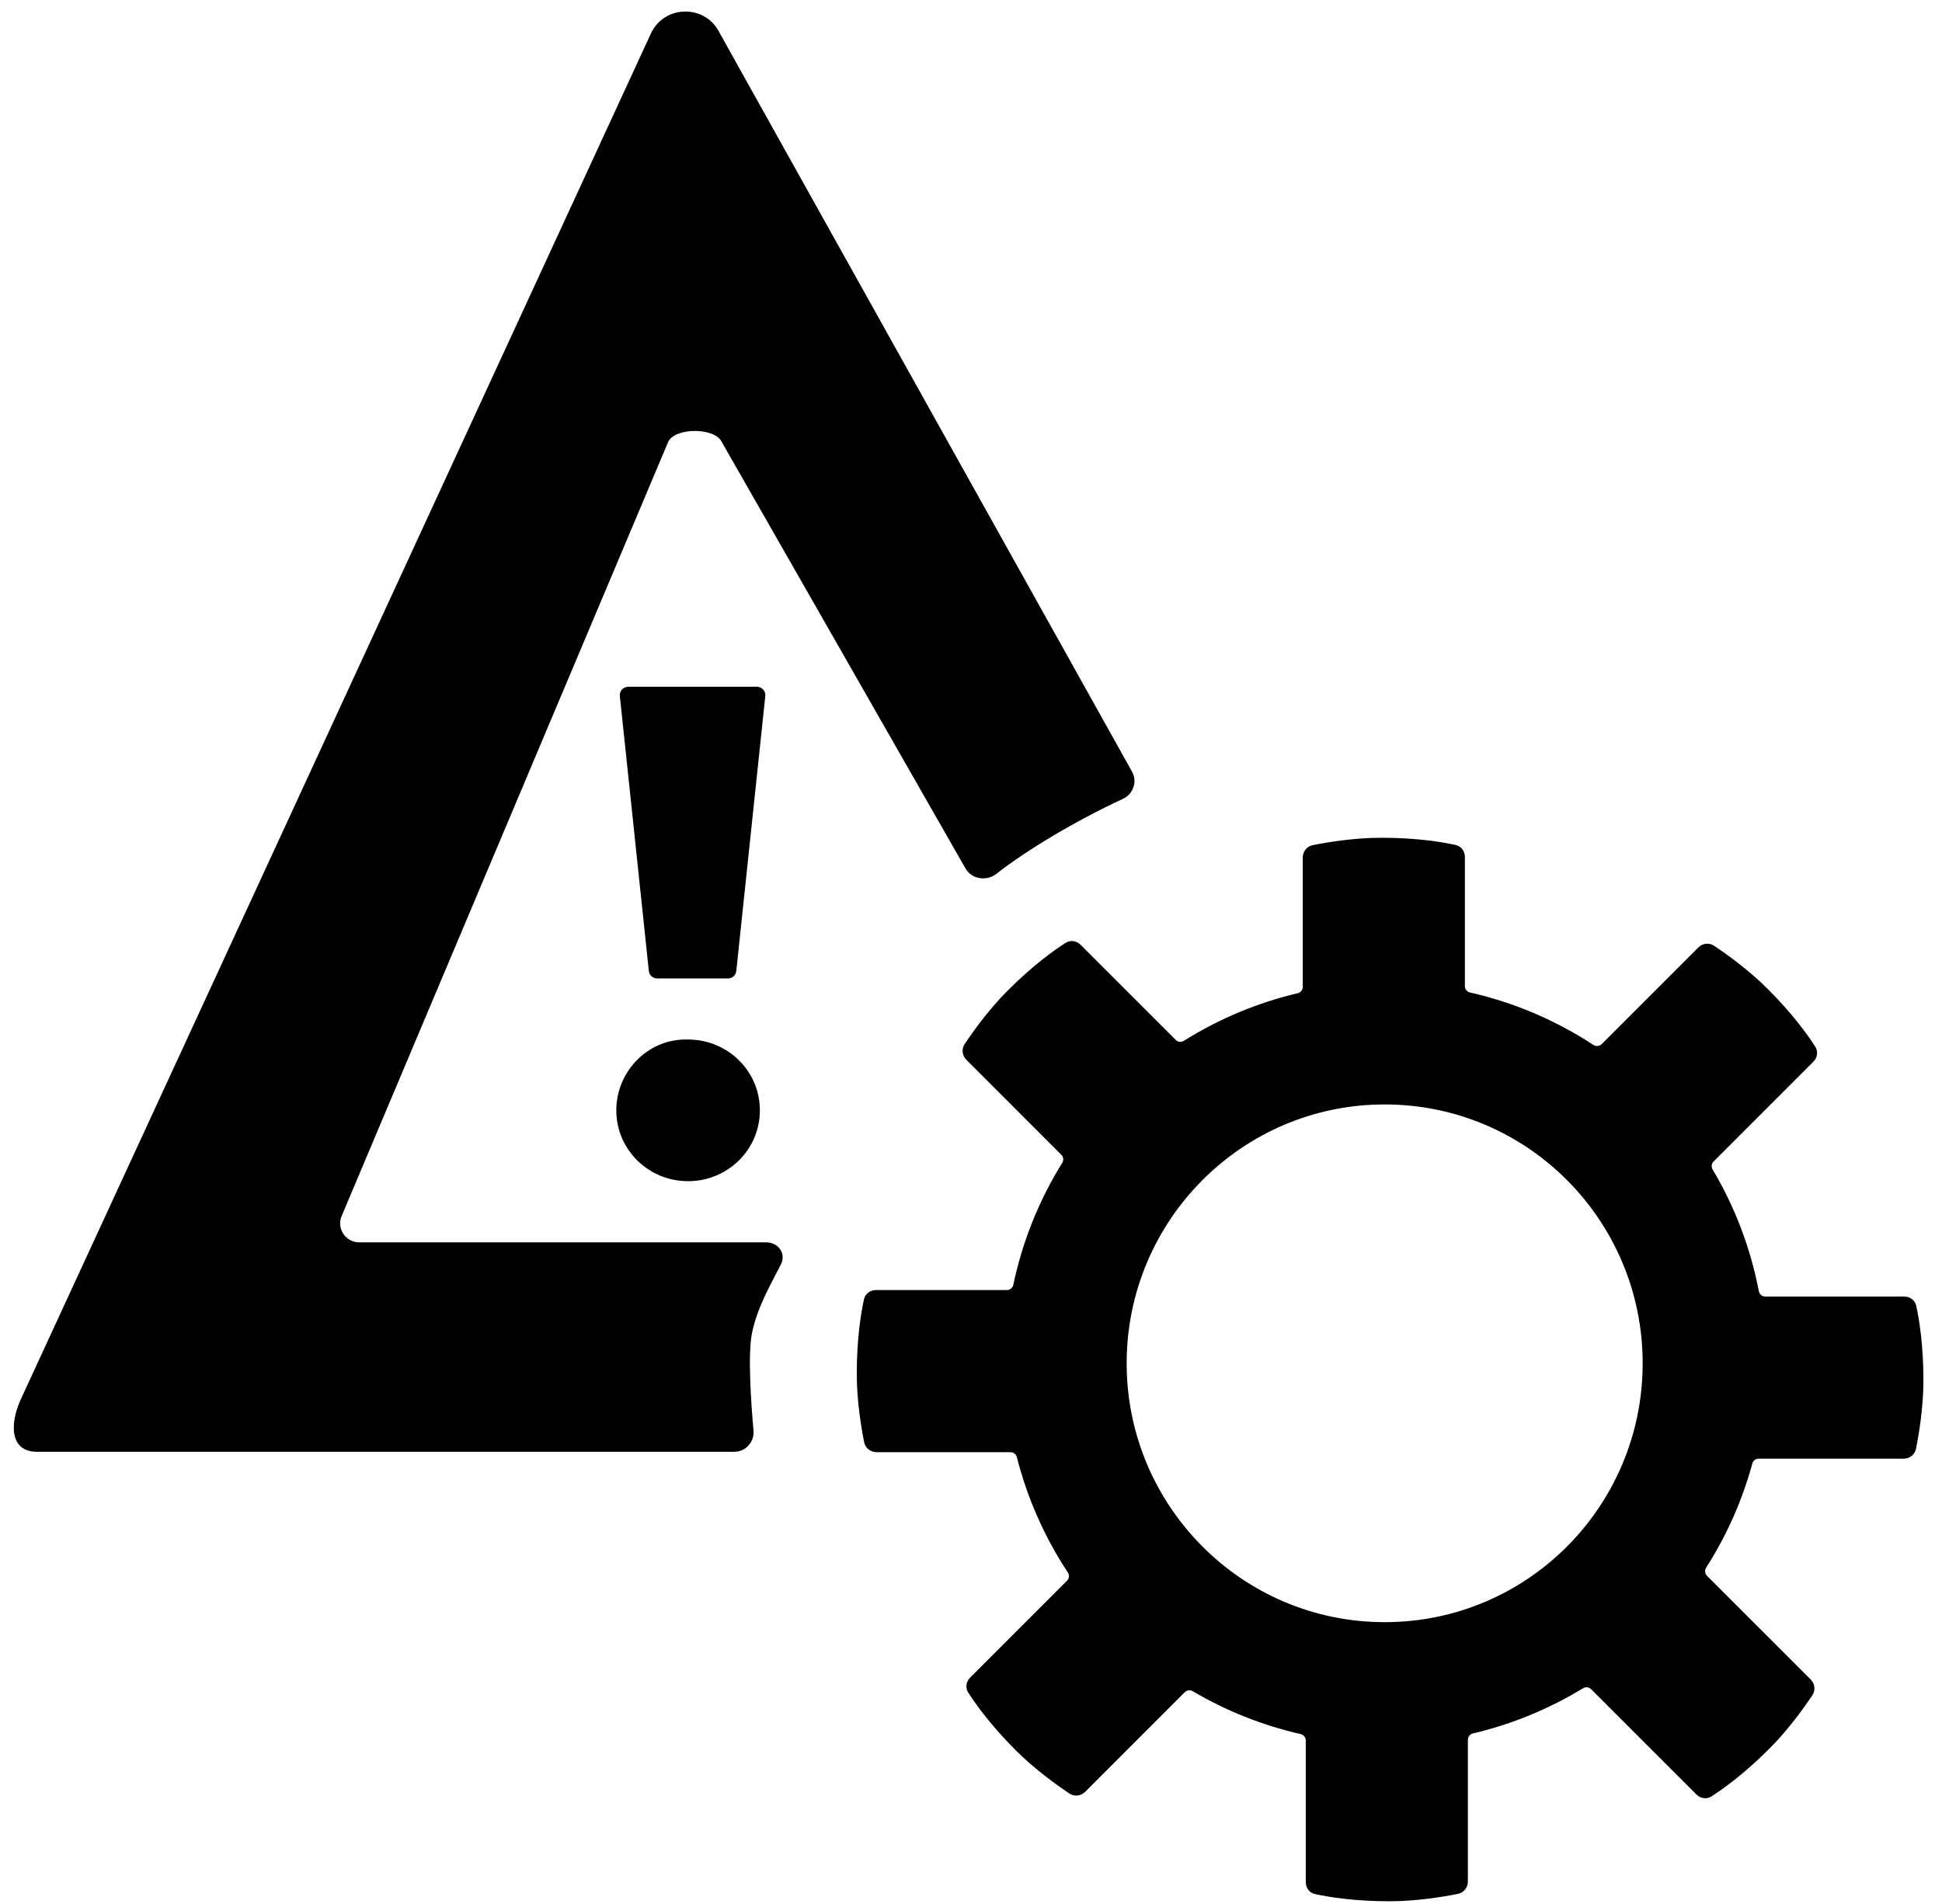 <svg width="102" height="100" viewBox="0 0 102 100" fill="none" xmlns="http://www.w3.org/2000/svg">
<path fill-rule="evenodd" clip-rule="evenodd" d="M68.425 45.036C68.425 44.722 68.639 44.45 68.947 44.389C69.686 44.241 71.108 44 72.54 44C74.437 44 75.784 44.231 76.455 44.379C76.746 44.444 76.94 44.705 76.94 45.002V51.792C76.94 51.953 77.052 52.091 77.209 52.127C79.554 52.659 81.742 53.604 83.693 54.882C83.829 54.971 84.01 54.954 84.126 54.839L89.202 49.762C89.424 49.54 89.768 49.499 90.029 49.673C90.656 50.091 91.832 50.926 92.845 51.939C94.186 53.28 94.975 54.396 95.345 54.976C95.505 55.227 95.457 55.548 95.247 55.759L90.004 61.002C89.892 61.113 89.872 61.286 89.952 61.421C91.106 63.365 91.94 65.52 92.38 67.816C92.412 67.978 92.553 68.097 92.718 68.097H100.022C100.32 68.097 100.58 68.29 100.645 68.581C100.793 69.252 101.024 70.6 101.024 72.496C101.024 73.929 100.783 75.351 100.636 76.09C100.574 76.397 100.302 76.611 99.988 76.611H92.37C92.214 76.611 92.079 76.716 92.038 76.866C91.504 78.826 90.679 80.665 89.613 82.335C89.526 82.472 89.544 82.65 89.658 82.765L95.103 88.209C95.324 88.431 95.365 88.774 95.192 89.035C94.774 89.663 93.938 90.838 92.925 91.851C91.584 93.192 90.468 93.982 89.889 94.351C89.638 94.511 89.317 94.464 89.106 94.253L83.57 88.718C83.458 88.605 83.283 88.586 83.147 88.669C81.381 89.745 79.435 90.555 77.364 91.043C77.208 91.08 77.097 91.218 77.097 91.377V98.821C77.097 99.135 76.883 99.407 76.576 99.469C75.837 99.617 74.415 99.857 72.982 99.857C71.086 99.857 69.738 99.626 69.067 99.478C68.776 99.414 68.583 99.153 68.583 98.855V91.411C68.583 91.25 68.47 91.112 68.314 91.076C66.291 90.615 64.385 89.848 62.648 88.825C62.512 88.745 62.34 88.765 62.229 88.876L56.996 94.109C56.775 94.331 56.431 94.372 56.17 94.198C55.543 93.78 54.367 92.945 53.354 91.932C52.013 90.591 51.224 89.475 50.854 88.895C50.694 88.644 50.742 88.323 50.952 88.112L56.043 83.021C56.159 82.906 56.176 82.724 56.086 82.588C54.878 80.757 53.963 78.716 53.409 76.532C53.37 76.379 53.233 76.271 53.076 76.271H46.036C45.722 76.271 45.45 76.057 45.389 75.749C45.241 75.01 45 73.588 45 72.155C45 70.259 45.231 68.912 45.379 68.241C45.444 67.95 45.705 67.756 46.002 67.756H52.885C53.048 67.756 53.188 67.641 53.222 67.481C53.706 65.175 54.587 63.015 55.792 61.076C55.876 60.94 55.858 60.764 55.744 60.651L50.756 55.662C50.534 55.44 50.493 55.096 50.667 54.835C51.085 54.208 51.92 53.033 52.933 52.02C54.274 50.679 55.39 49.889 55.969 49.52C56.221 49.359 56.542 49.407 56.752 49.618L61.753 54.618C61.867 54.732 62.044 54.751 62.18 54.665C63.997 53.527 66.011 52.673 68.159 52.165C68.314 52.129 68.425 51.991 68.425 51.831V45.036ZM72.767 85.198C80.264 85.176 86.278 79.077 86.278 71.603C86.278 64.129 80.264 58.03 72.767 58.007C65.249 57.985 59.176 64.106 59.176 71.603C59.176 79.099 65.249 85.221 72.767 85.198Z" fill="#000000"/>
<path d="M1.945 76.25C0.471 76.25 0.503 74.709 1.144 73.382L34.198 1.737C34.926 0.229 37.074 0.229 37.801 1.737L59.459 40.531C59.748 41.049 59.525 41.703 58.987 41.953C56.431 43.142 53.933 44.645 52.331 45.896C51.816 46.298 51.038 46.183 50.713 45.615L37.901 23.2C37.537 22.446 35.463 22.446 35.099 23.2L17.966 63.816C17.646 64.48 18.13 65.25 18.867 65.25H40.234C40.874 65.25 41.305 65.832 41.018 66.404C40.517 67.4 39.784 68.624 39.5 70C39.27 71.112 39.445 73.661 39.576 75.138C39.629 75.732 39.163 76.25 38.567 76.25H1.945Z" fill="#000000"/>
<path d="M34.079 50.995C34.102 51.219 34.29 51.389 34.514 51.389H38.238C38.462 51.389 38.65 51.219 38.673 50.995L40.196 36.557C40.224 36.297 40.021 36.071 39.761 36.071H32.991C32.731 36.071 32.528 36.297 32.556 36.557L34.079 50.995Z" fill="#000000"/>
<path d="M32.37 58.317C32.37 60.376 34.053 62.037 36.14 62.037C38.228 62.037 39.911 60.376 39.911 58.317C39.911 56.257 38.228 54.597 36.14 54.597C34.053 54.53 32.37 56.257 32.37 58.317Z" fill="#000000"/>
</svg>
